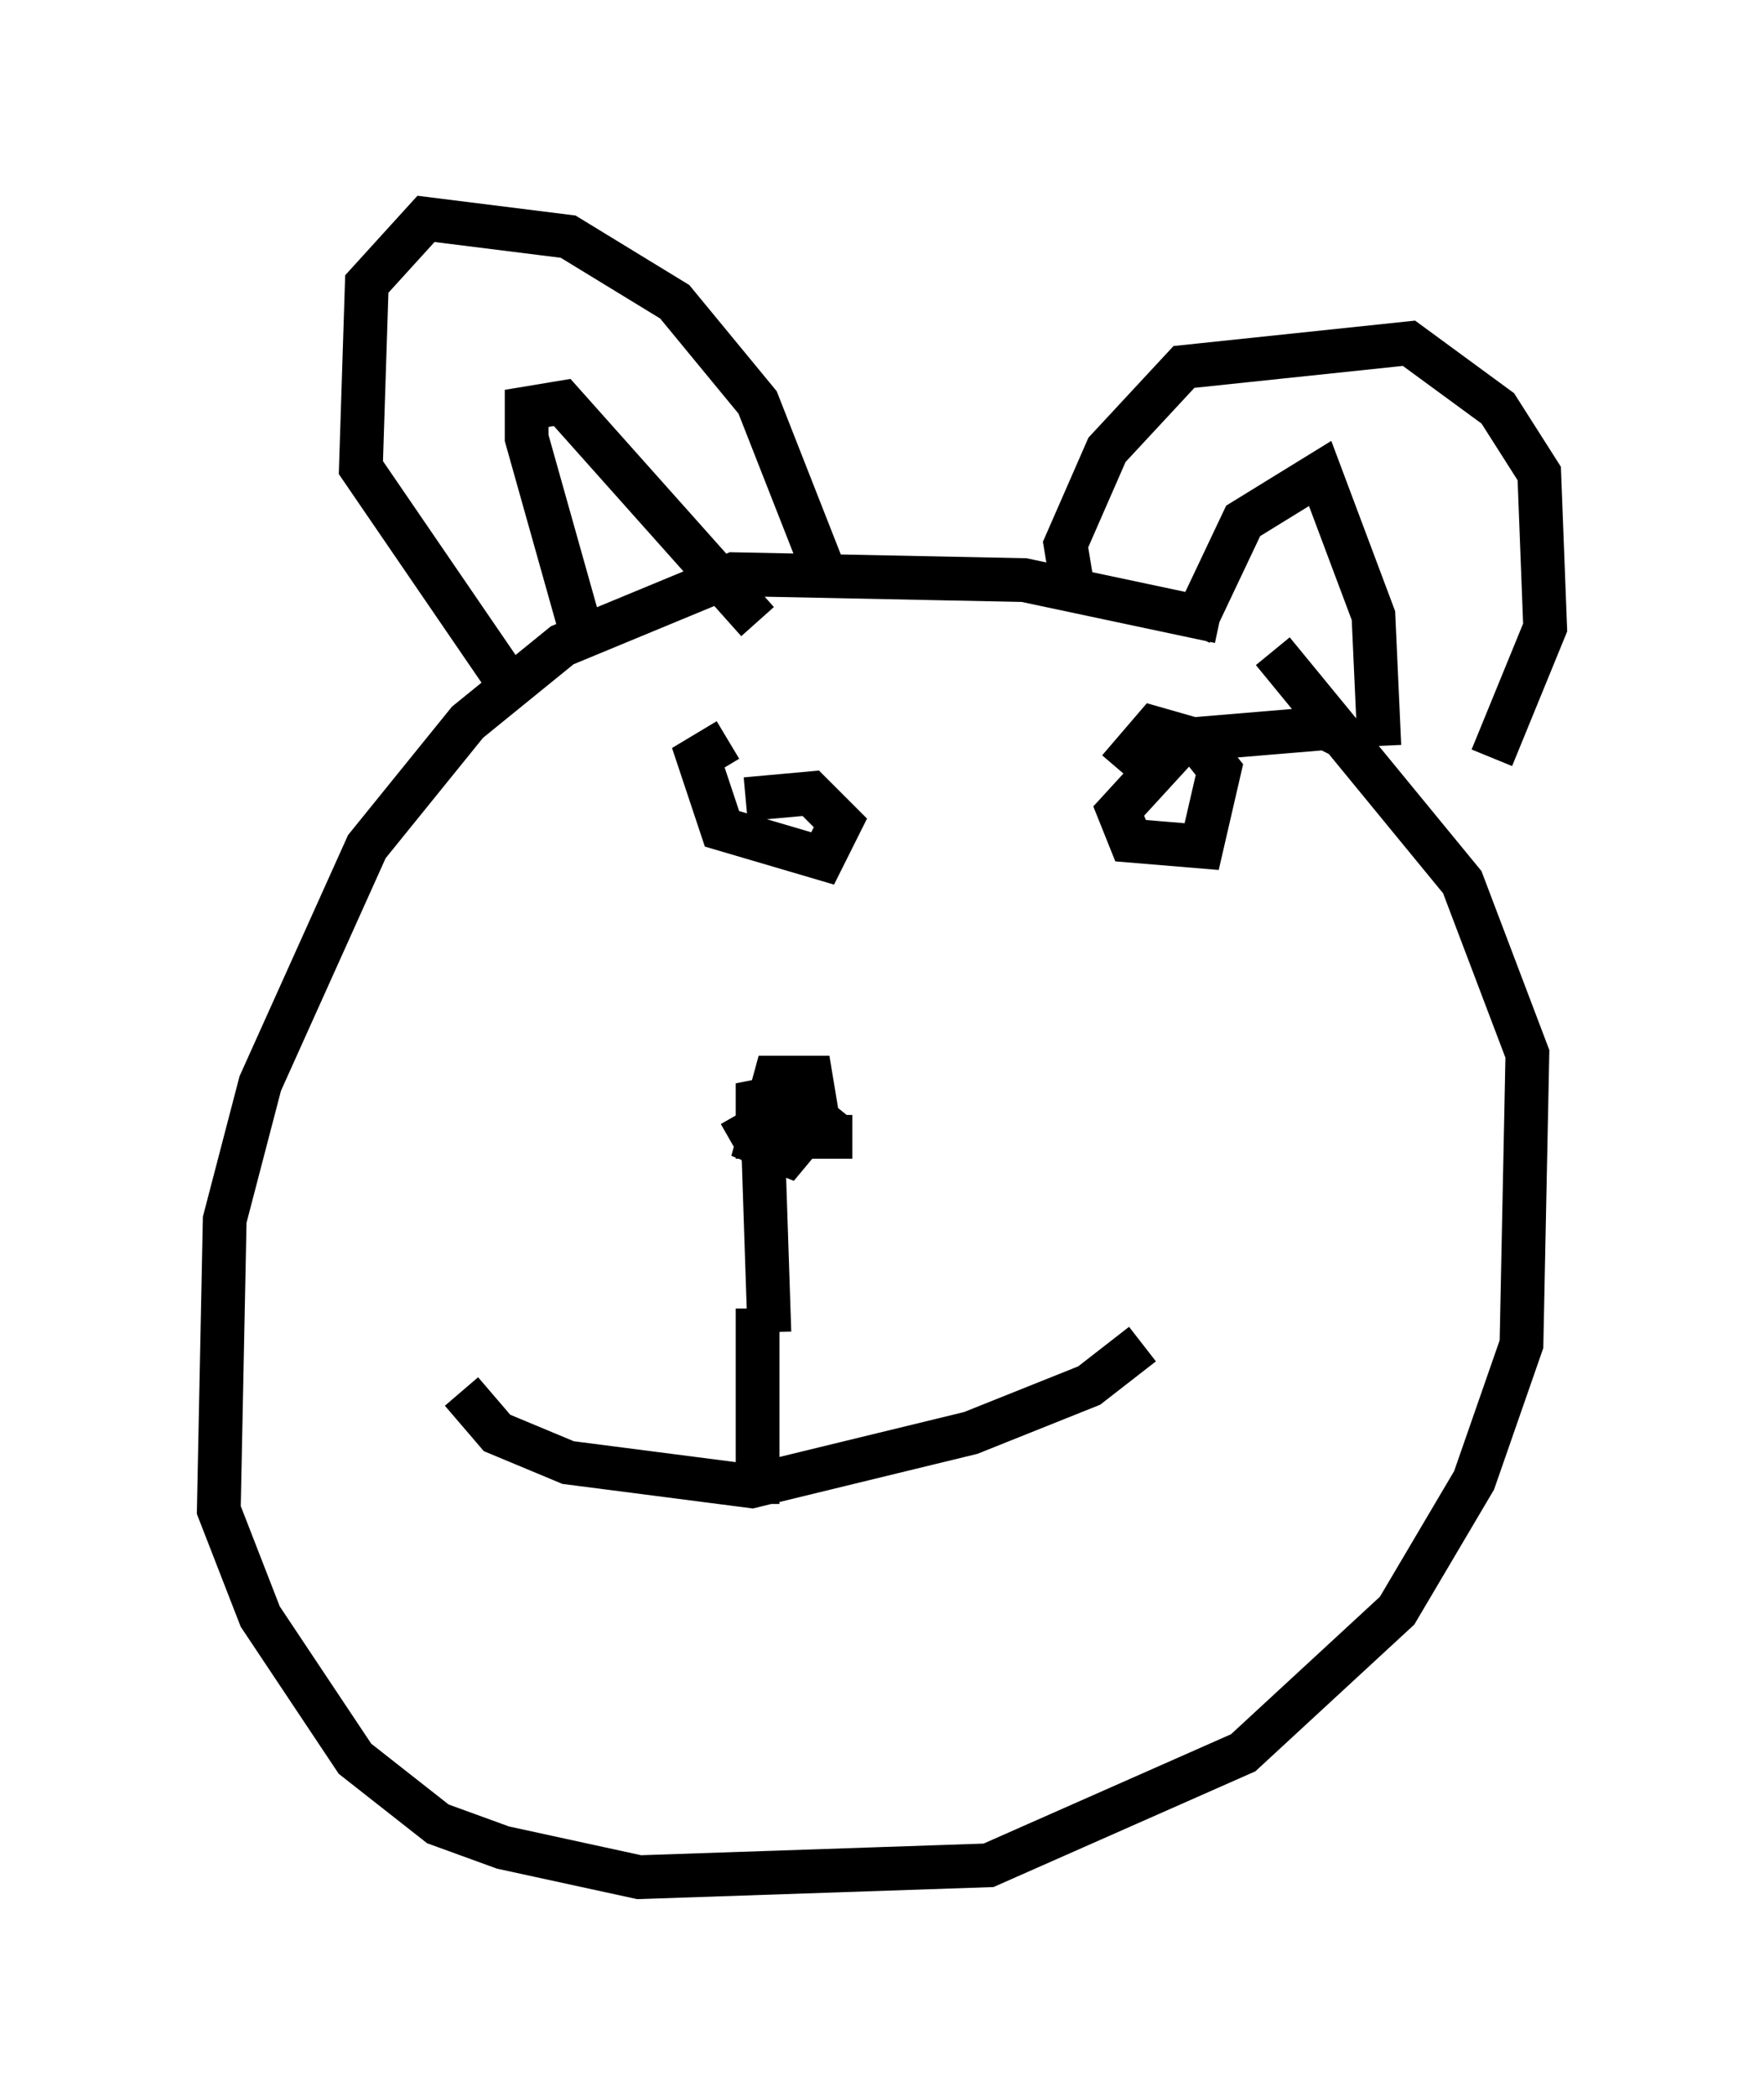 <?xml version="1.0" encoding="utf-8" ?>
<svg baseProfile="full" height="47.889" version="1.1" width="40.311" xmlns="http://www.w3.org/2000/svg" xmlns:ev="http://www.w3.org/2001/xml-events" xmlns:xlink="http://www.w3.org/1999/xlink"><defs /><rect fill="white" height="47.889" width="40.311" x="0" y="0" /><path d="M29.492, 15.013 m-1.624, -0.812 l-4.465, -0.947 -6.631, -0.135 l-3.924, 1.624 -2.165, 1.759 l-2.3, 2.842 -2.436, 5.413 l-0.812, 3.112 -0.135, 6.631 l0.947, 2.436 2.165, 3.248 l1.894, 1.488 1.488, 0.541 l3.112, 0.677 7.984, -0.271 l5.819, -2.571 3.518, -3.248 l1.759, -2.977 1.083, -3.112 l0.135, -6.631 -1.488, -3.924 l-4.33, -5.277 m-4.601, -1.624 l-0.135, -0.812 0.947, -2.165 l1.759, -1.894 5.142, -0.541 l2.03, 1.488 0.947, 1.488 l0.135, 3.518 -1.218, 2.977 m-6.901, -2.842 l1.218, -2.571 1.759, -1.083 l1.218, 3.248 0.135, 2.977 m-12.72, -4.059 l-1.488, -3.789 -1.894, -2.3 l-2.436, -1.488 -3.248, -0.406 l-1.353, 1.488 -0.135, 4.195 l3.518, 5.142 m1.488, -1.488 l-1.218, -4.33 0.0, -0.677 l0.812, -0.135 4.465, 5.007 m1.353, 11.231 l-0.135, -0.812 -0.812, 0.0 l-0.406, 1.488 0.677, 0.271 l0.677, -0.812 -0.677, -0.541 l-0.677, 0.135 0.0, 0.812 l2.165, 0.0 m-2.571, -0.541 l0.541, 0.947 0.135, 4.059 m-7.036, 1.353 l0.812, 0.947 1.624, 0.677 l4.195, 0.541 5.007, -1.218 l2.706, -1.083 1.218, -0.947 m-8.796, -0.812 l0.0, 4.465 m-0.677, -17.456 l-0.677, 0.406 0.541, 1.624 l2.3, 0.677 0.406, -0.812 l-0.677, -0.677 -1.488, 0.135 m14.344, -1.083 l-1.083, -0.541 -3.248, 0.271 l-1.488, 1.624 0.271, 0.677 l1.624, 0.135 0.406, -1.759 l-0.541, -0.677 -0.947, -0.271 l-0.812, 0.947 m1.759, 0.947 l0.0, 0.0 " fill="none" stroke="black" stroke-width="1" /></svg>